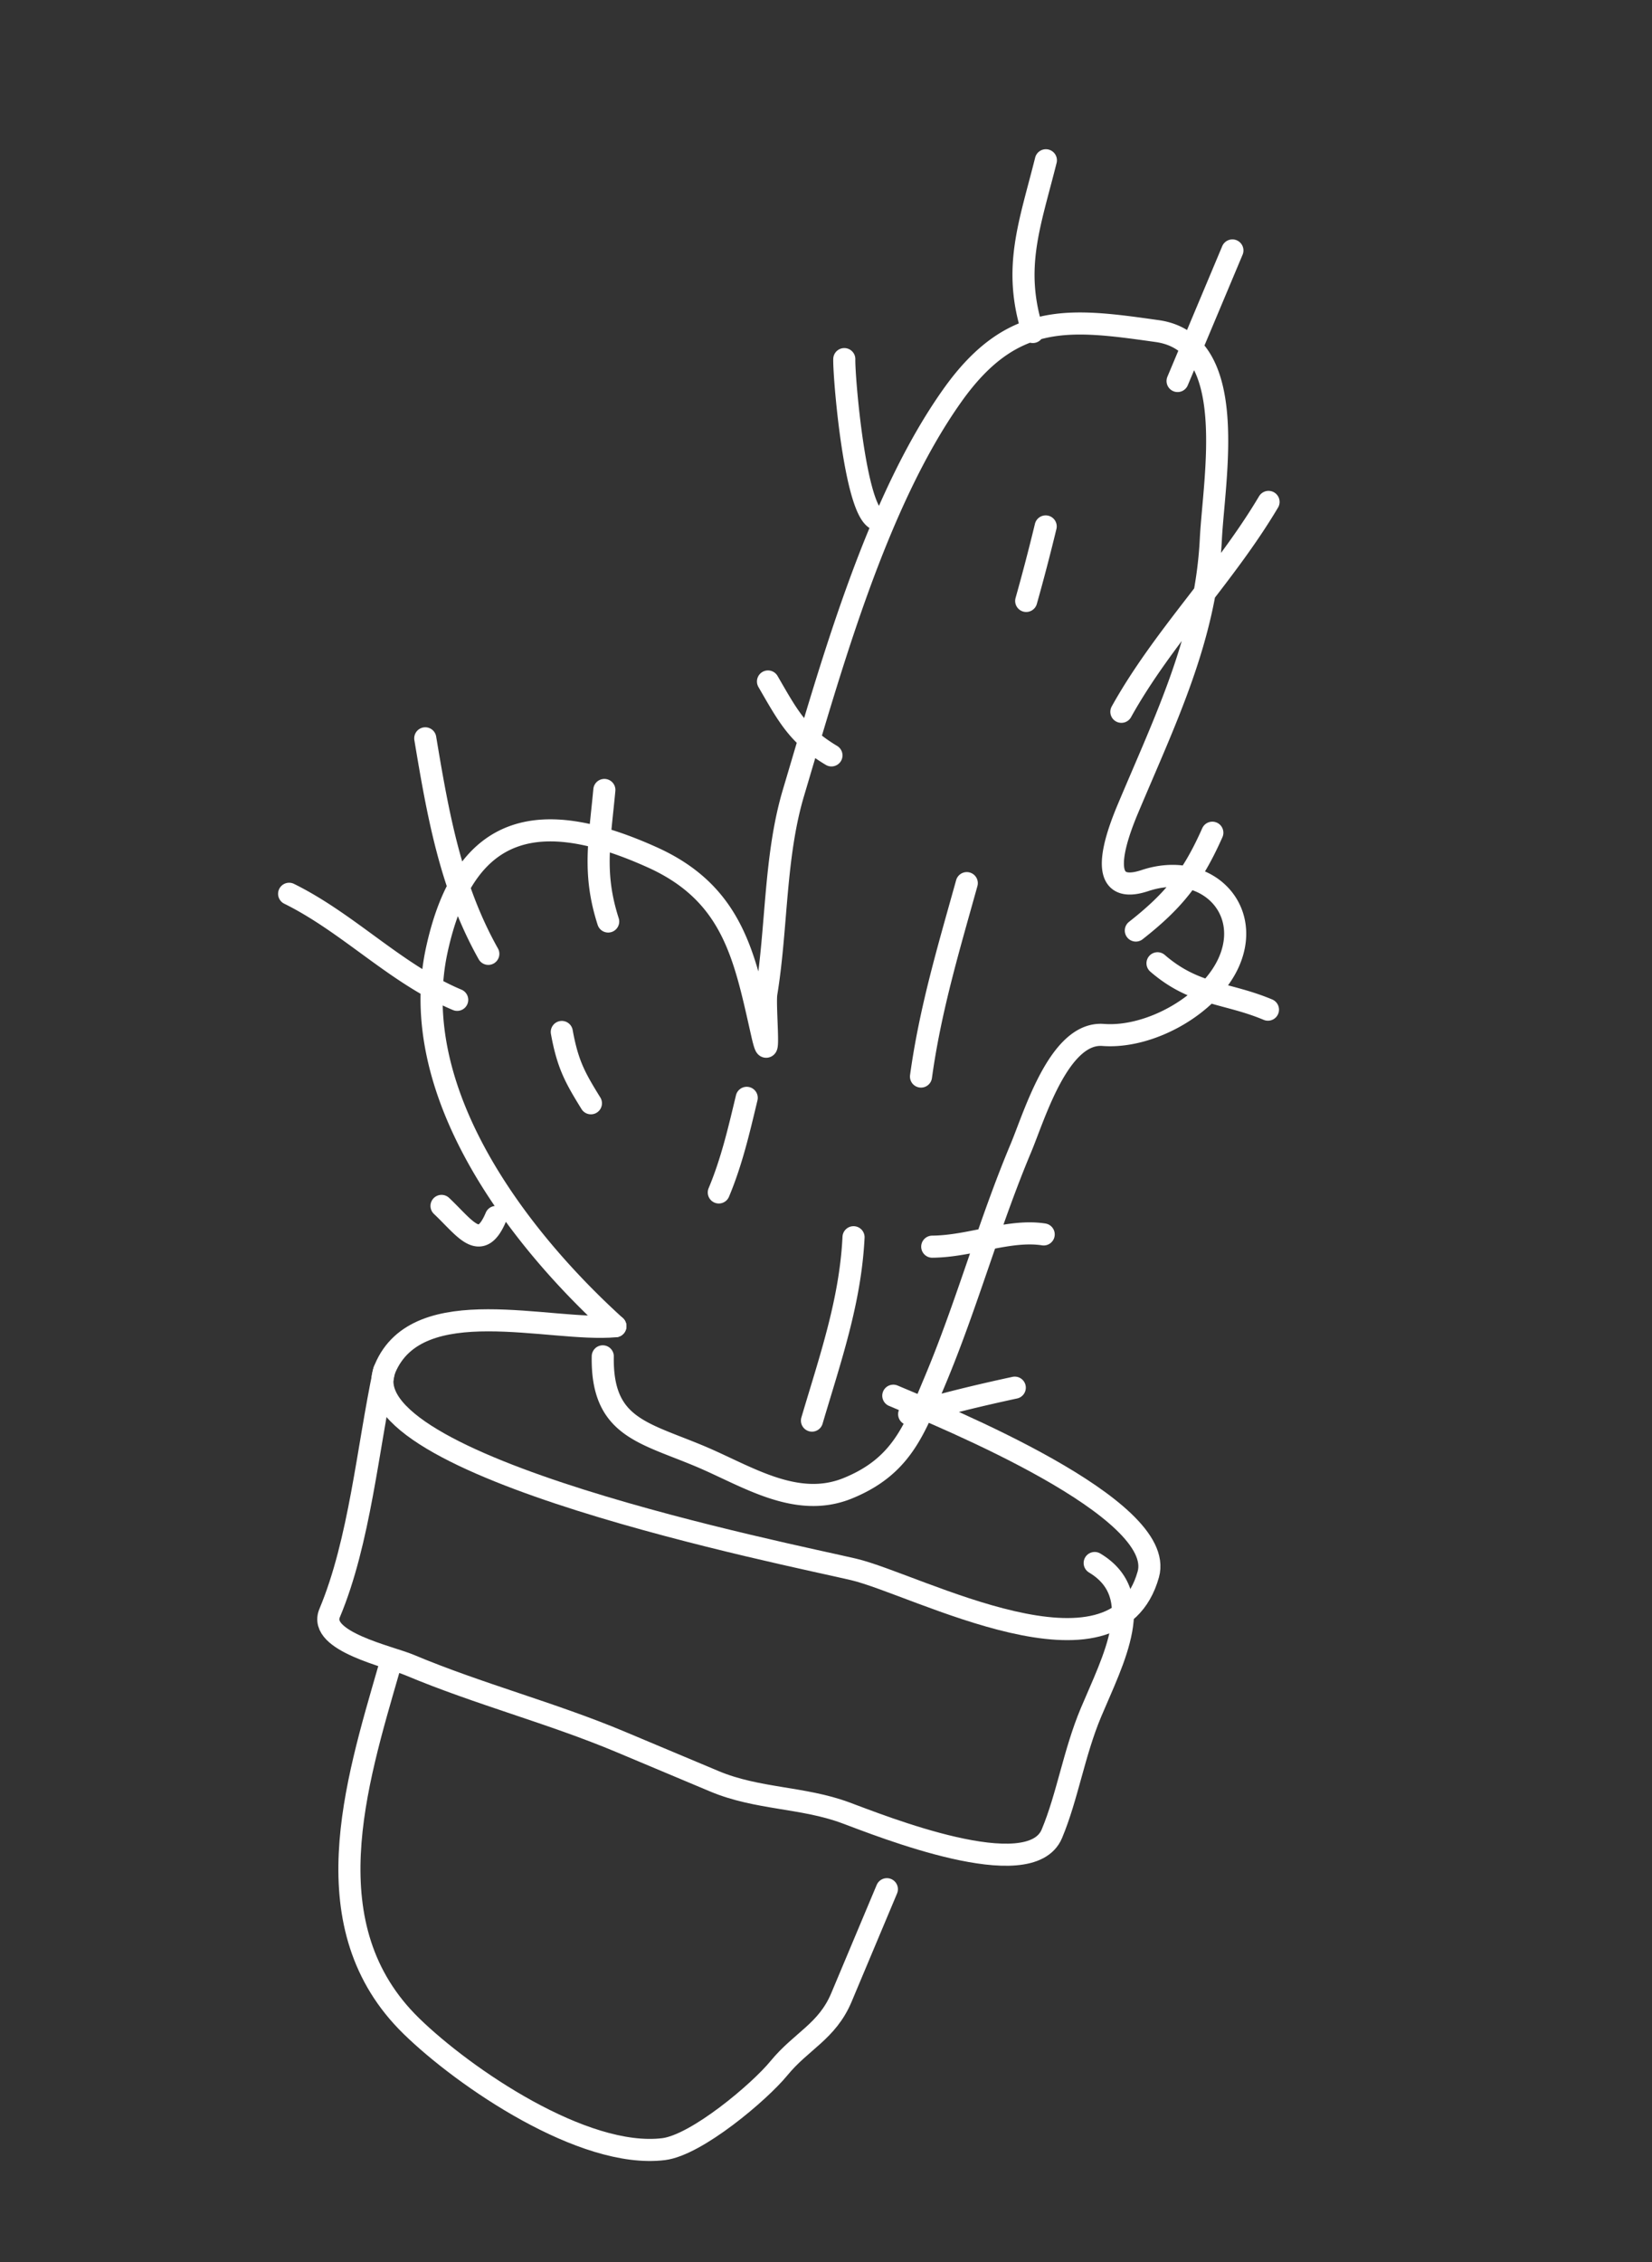 <svg width="374" height="512" fill="none" xmlns="http://www.w3.org/2000/svg"><rect width="100%" height="100%" fill="#333333" stroke="none"/><path d="M139.323 300.146c-22.446-20.368-47.377-53.293-40.434-85.161 6.471-29.706 24.216-32.02 48.761-20.964 18.389 8.284 20.944 22.576 24.855 39.85 2.15 9.498.516-6.158.995-9.089 2.423-14.819 1.825-30.921 6.143-45.398 8.398-28.15 18.641-65.504 35.977-89.907 13.582-19.118 26.636-17.33 46.363-14.545 18.754 2.649 12.853 33.034 12.14 47.136-1.126 22.258-10.285 40.758-18.798 61.027-2.732 6.506-7.565 20.005 3.894 16.193 13.423-4.467 24.239 5.95 19.123 18.131-4.115 9.797-17.789 17.628-28.597 16.807-9.975-.759-15.548 18.275-18.624 25.599-7.283 17.343-12.22 35.463-19.416 52.598-4.726 11.251-7.608 19.426-19.748 24.385-11.705 4.781-22.902-2.785-33.501-7.237-12.922-5.427-22.27-6.602-21.996-22.606m-36.502-34.046c5.394 5.09 8.84 10.781 12.318 2.5m-46.82-73.138c13.544 6.69 24.192 18.181 38.047 24m-7.229-59.184c2.88 17.305 5.791 33.685 14.274 48.774m16.637 17.682c1.338 7.405 3.053 10.404 6.592 16.137m3.044-70.911c-1.101 11.731-2.621 18.932.864 29.774m31.365 39.909c-1.761 7.333-3.4 14.462-6.318 21.41m11.135-115.64c4.541 7.842 6.78 12.186 14.365 16.728m2.907-89.685c-.129 4.242 2.953 41.058 9.001 35.864m36.637-80.866c-3.633 14.533-7.605 24.396-2.954 38.864m2.91 44.002a465.307 465.307 0 0 1-4.409 16.864m46.682-79.321l-12.409 29.546m20.592 27.364c-9.977 16.796-23.883 30.564-33.319 47.502m-35 38.775c-4.147 14.907-8.267 28.571-10.364 43.775m65.956-55.185c-4.483 10.092-8.738 15.394-17.318 22.137m4.909 7.409c8.459 7.307 15.595 6.55 25.001 10.5m-93.82 51.503c-.711 14.54-5.32 27.645-9.409 41.502m27.227-39.365c8.683-.064 17.377-3.981 25.229-2.774m-30.455 40.684c7.983-2.375 15.814-4.249 23.91-6" stroke="#fff" stroke-width="5" stroke-linecap="round" stroke-linejoin="round"/><path d="M139.323 300.146c-14.79 1.37-44.712-8.13-52.153 9.587-9.296 22.134 91.969 42.111 106.125 45.462 14.205 3.363 59.158 27.923 66.672 1.115 4.195-14.968-45.856-35.449-57.733-40.437" stroke="#fff" stroke-width="5" stroke-linecap="round" stroke-linejoin="round"/><path d="M86.958 310.238c-3.696 17.391-5.523 38.616-12.333 54.831-2.69 6.402 13.516 9.835 18.087 11.755 15.755 6.617 32.129 10.82 47.799 17.401l21.213 8.909c9.741 4.091 19.995 3.537 29.688 7.121 8.055 2.979 41.766 16.561 46.719 4.767 3.518-8.377 5.007-18.288 8.863-27.471 5.013-11.935 13-26.529.833-33.814M88.096 377.559c-7.567 26.262-17.873 58.639 5.049 80.995 11.931 11.636 38.922 30.054 57.083 27.836 7.491-.915 21.697-12.923 26.104-18.299 5.098-6.22 10.918-8.313 14.162-16.036l10.288-24.496" stroke="#fff" stroke-width="5" stroke-linecap="round" stroke-linejoin="round"/></svg>